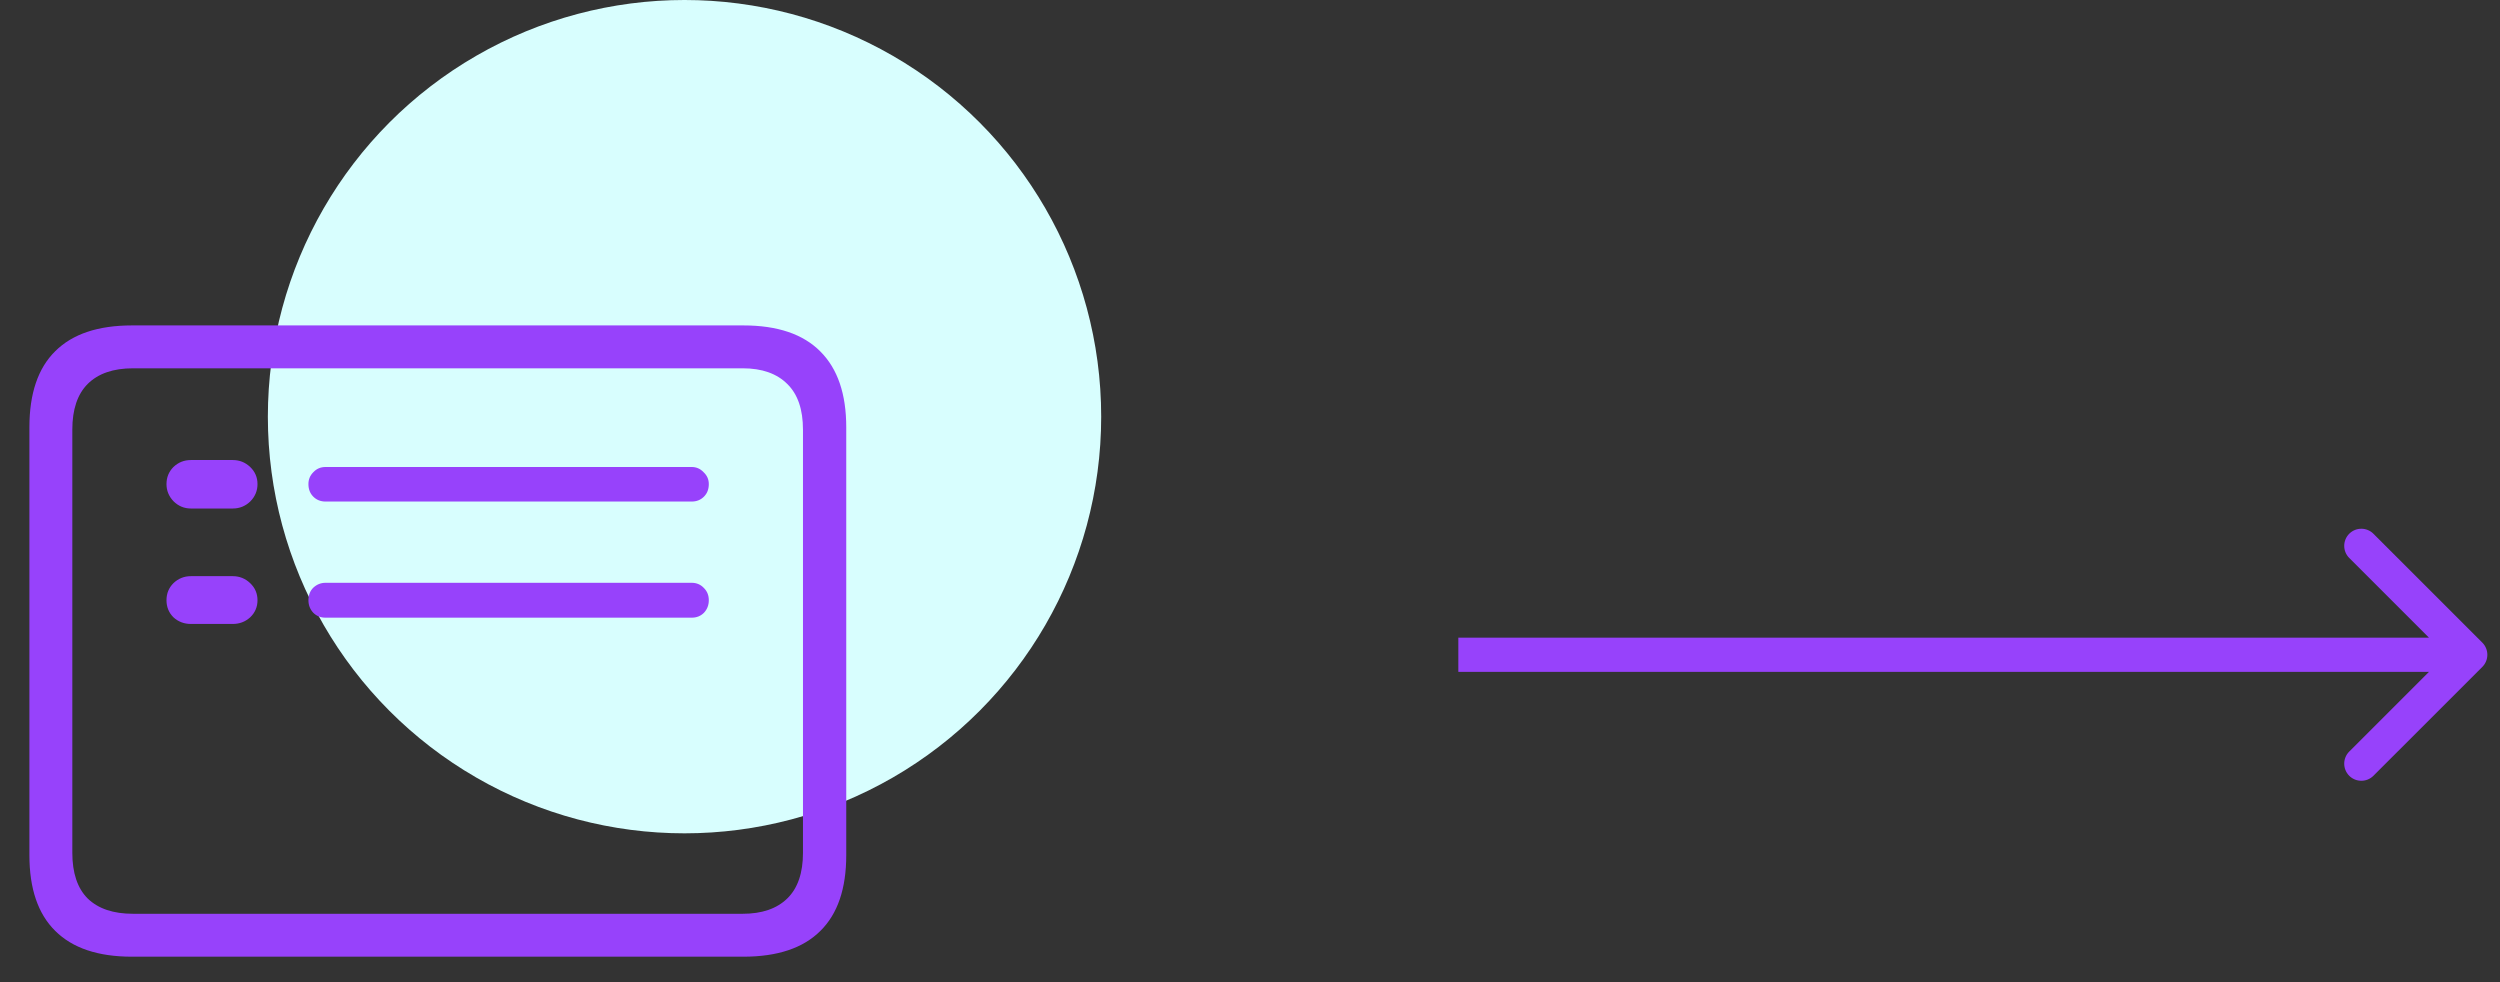 <svg width="84" height="33" viewBox="0 0 84 33" fill="none" xmlns="http://www.w3.org/2000/svg">
<rect x="0" y="0" width="84" height="33" fill="#333333" stroke="none"/>
<path d="M83.407 22.407C83.631 22.182 83.631 21.818 83.407 21.593L79.747 17.934C79.523 17.71 79.159 17.71 78.934 17.934C78.71 18.159 78.71 18.523 78.934 18.747L82.187 22L78.934 25.253C78.71 25.477 78.71 25.841 78.934 26.066C79.159 26.29 79.523 26.29 79.747 26.066L83.407 22.407ZM49 22.575L83 22.575L83 21.425L49 21.425L49 22.575Z" fill="#9742FB"/>
<circle cx="23" cy="14" r="14" fill="#D8FEFE"/>
<path d="M6.414 17.086H7.82C8.047 17.086 8.242 17.008 8.406 16.852C8.57 16.688 8.652 16.492 8.652 16.266C8.652 16.039 8.57 15.848 8.406 15.691C8.242 15.535 8.047 15.457 7.82 15.457H6.414C6.188 15.457 5.992 15.535 5.828 15.691C5.672 15.848 5.594 16.039 5.594 16.266C5.594 16.484 5.672 16.676 5.828 16.84C5.992 17.004 6.188 17.086 6.414 17.086ZM6.414 20.965H7.82C8.047 20.965 8.242 20.891 8.406 20.742C8.57 20.586 8.652 20.395 8.652 20.168C8.652 19.941 8.57 19.75 8.406 19.594C8.242 19.438 8.047 19.359 7.82 19.359H6.414C6.188 19.359 5.992 19.438 5.828 19.594C5.672 19.75 5.594 19.941 5.594 20.168C5.594 20.395 5.672 20.586 5.828 20.742C5.992 20.891 6.188 20.965 6.414 20.965ZM10.938 16.852H23.242C23.406 16.852 23.543 16.797 23.652 16.688C23.762 16.578 23.816 16.438 23.816 16.266C23.816 16.109 23.758 15.977 23.641 15.867C23.531 15.75 23.398 15.691 23.242 15.691H10.938C10.773 15.691 10.637 15.75 10.527 15.867C10.418 15.977 10.363 16.109 10.363 16.266C10.363 16.438 10.418 16.578 10.527 16.688C10.637 16.797 10.773 16.852 10.938 16.852ZM10.938 20.754H23.242C23.406 20.754 23.543 20.699 23.652 20.59C23.762 20.473 23.816 20.332 23.816 20.168C23.816 20.004 23.762 19.867 23.652 19.758C23.543 19.641 23.406 19.582 23.242 19.582H10.938C10.781 19.582 10.645 19.637 10.527 19.746C10.418 19.855 10.363 19.996 10.363 20.168C10.363 20.332 10.418 20.473 10.527 20.59C10.637 20.699 10.773 20.754 10.938 20.754ZM4.434 32.145H24.977C26.125 32.145 26.988 31.855 27.566 31.277C28.145 30.707 28.434 29.859 28.434 28.734V14.355C28.434 13.238 28.145 12.391 27.566 11.812C26.988 11.227 26.125 10.934 24.977 10.934H4.434C3.293 10.934 2.434 11.223 1.855 11.801C1.277 12.371 0.988 13.223 0.988 14.355V28.734C0.988 29.859 1.277 30.707 1.855 31.277C2.434 31.855 3.293 32.145 4.434 32.145ZM4.469 30.703C3.805 30.703 3.297 30.531 2.945 30.188C2.602 29.844 2.43 29.332 2.43 28.652V14.438C2.43 13.758 2.602 13.246 2.945 12.902C3.297 12.551 3.805 12.375 4.469 12.375H24.953C25.602 12.375 26.102 12.551 26.453 12.902C26.805 13.246 26.98 13.758 26.98 14.438V28.652C26.98 29.332 26.805 29.844 26.453 30.188C26.102 30.531 25.602 30.703 24.953 30.703H4.469Z" fill="#9742FB"/>
</svg>
